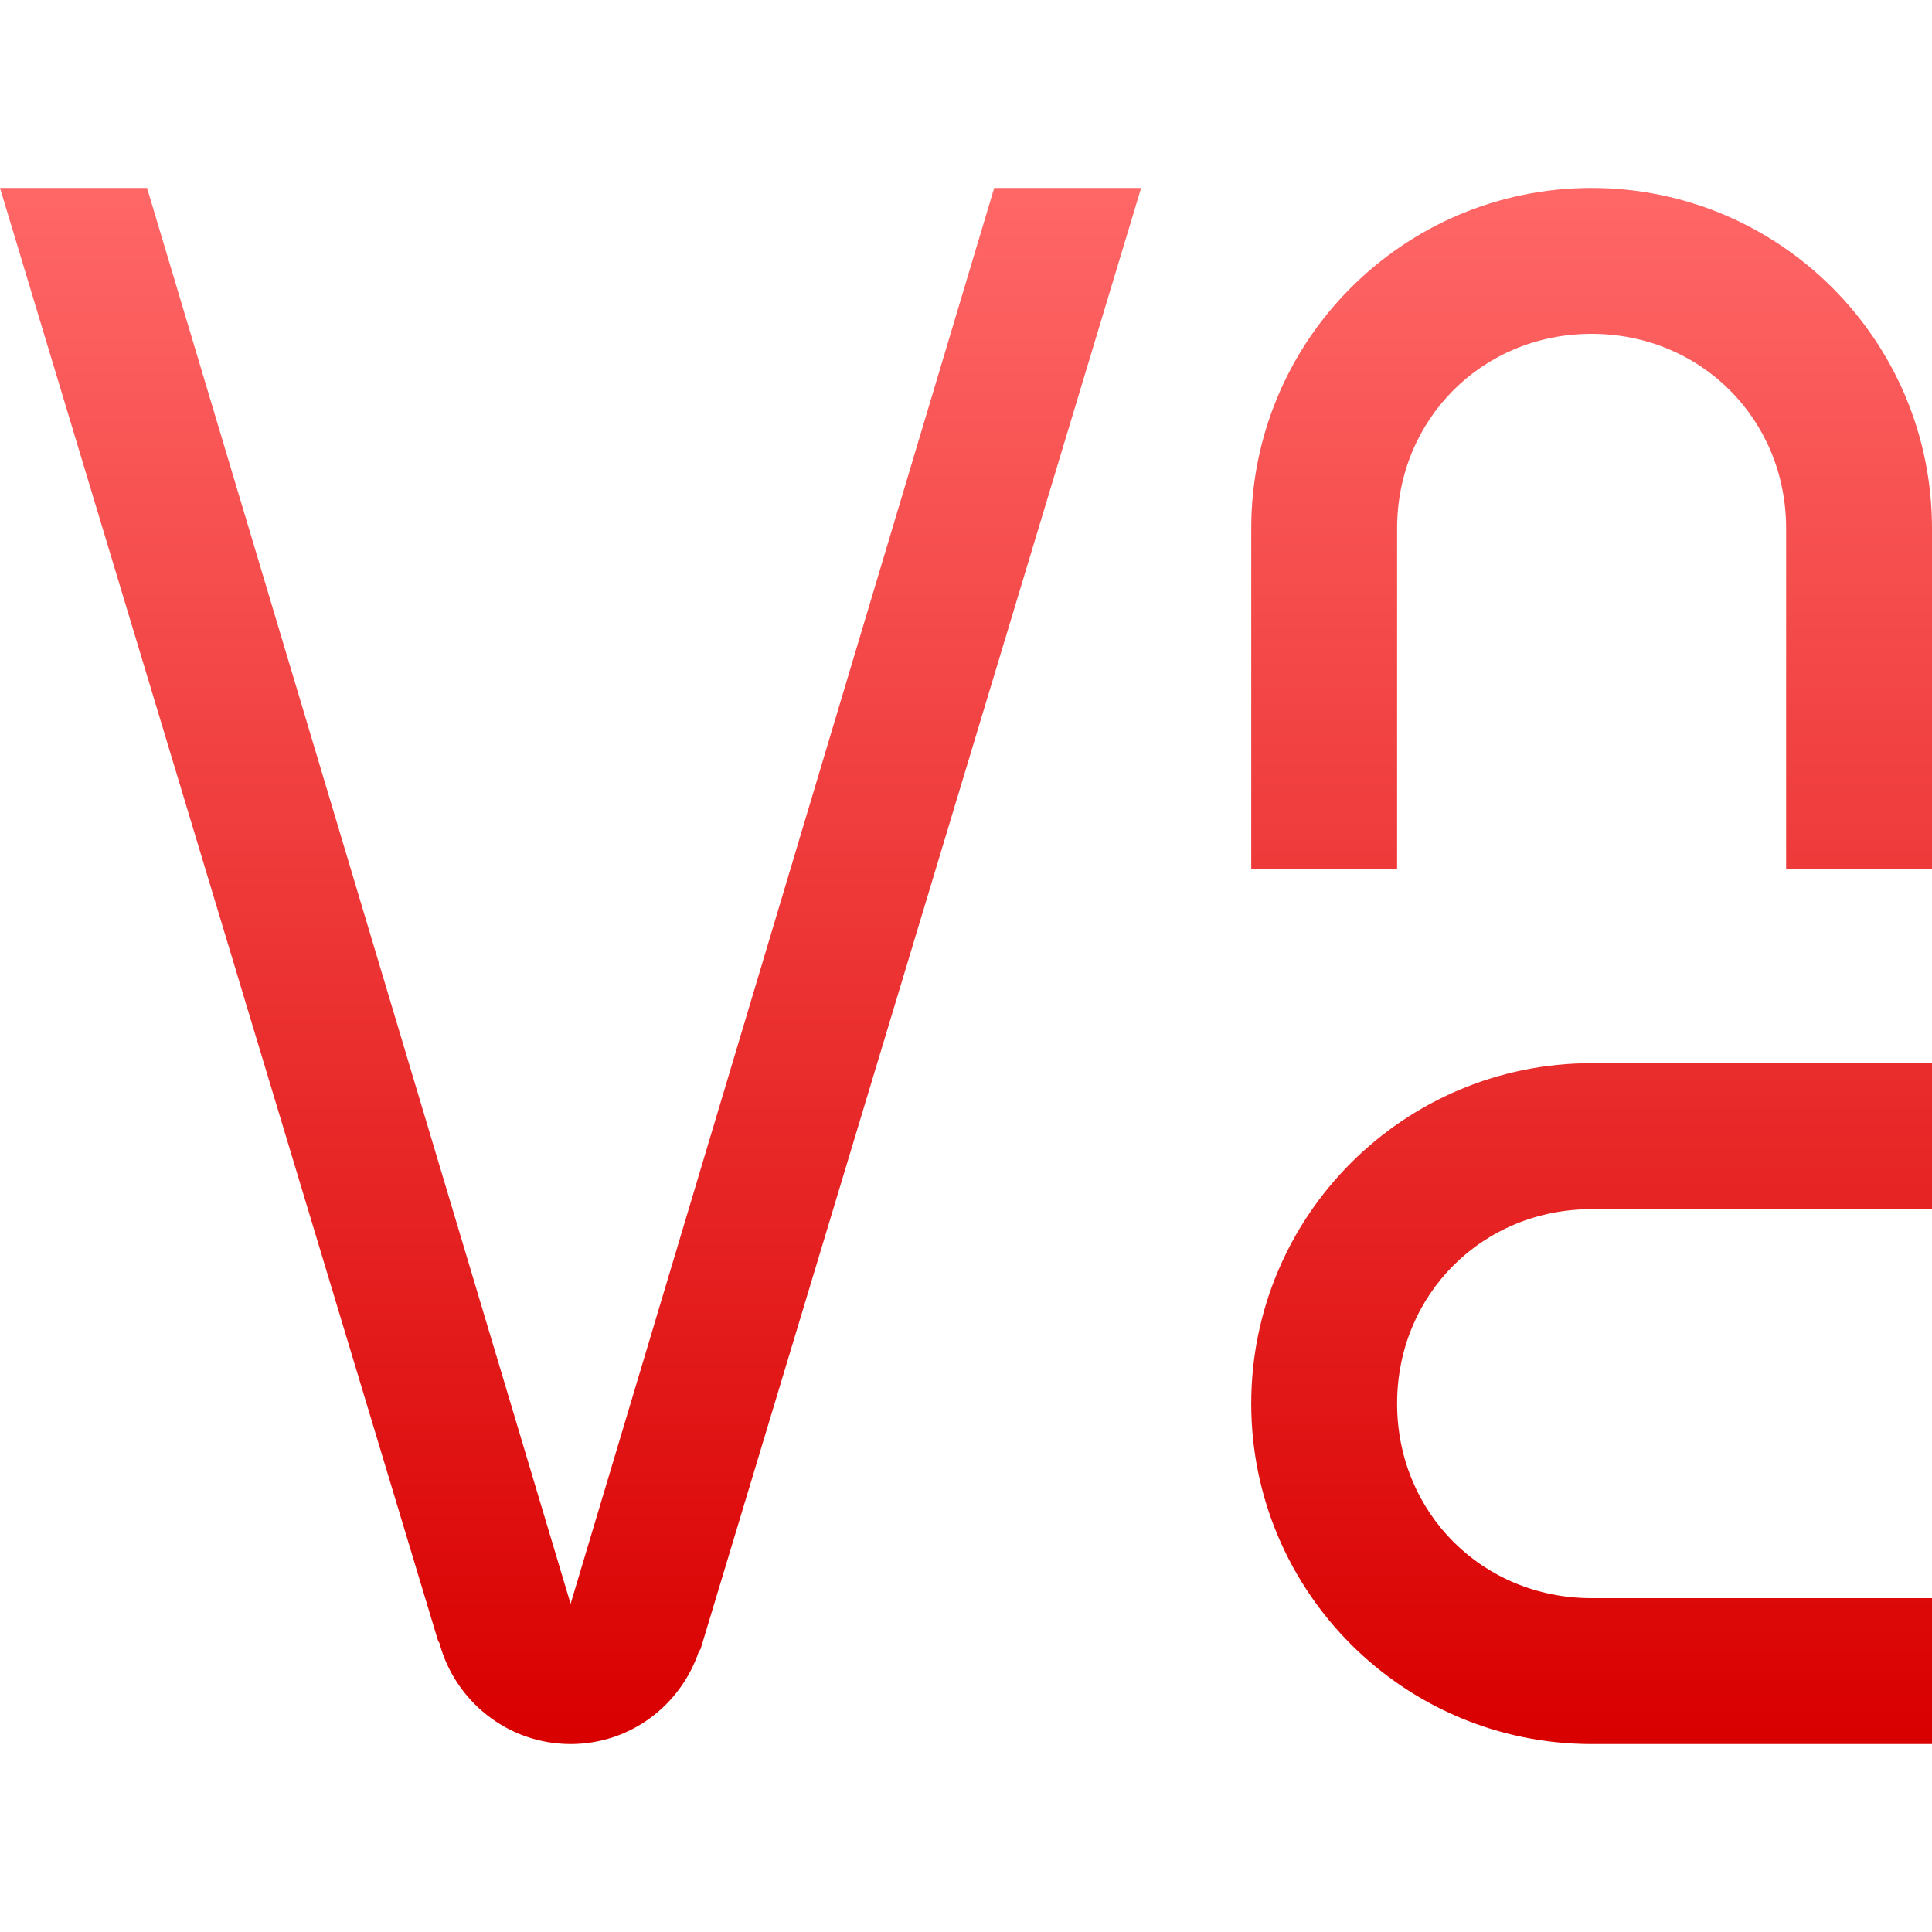 <svg xmlns="http://www.w3.org/2000/svg" xmlns:xlink="http://www.w3.org/1999/xlink" width="64" height="64" viewBox="0 0 64 64" version="1.1">
<defs>
<linearGradient id="linear0" gradientUnits="userSpaceOnUse" x1="0" y1="0" x2="0" y2="1" gradientTransform="matrix(64,0,0,51.547,0,6.227)">
<stop offset="0" style="stop-color:#ff6666;stop-opacity:1;"/>
<stop offset="1" style="stop-color:#d90000;stop-opacity:1;"/>
</linearGradient>
</defs>
<g id="surface1">
<path style=" stroke:none;fill-rule:nonzero;fill:url(#linear0);" d="M 0 6.227 L 14.512 54.355 C 14.523 54.383 14.539 54.391 14.555 54.422 C 15.066 56.344 16.816 57.773 18.902 57.773 C 20.883 57.773 22.543 56.492 23.148 54.715 C 23.164 54.688 23.195 54.652 23.207 54.629 L 37.801 6.227 L 32.934 6.227 L 18.902 53.129 L 4.871 6.227 Z M 52.723 6.227 C 46.496 6.227 41.449 11.277 41.449 17.504 L 41.449 28.781 L 46.281 28.781 L 46.281 17.504 C 46.281 13.887 49.109 11.059 52.723 11.059 C 56.34 11.059 59.168 13.887 59.168 17.504 L 59.168 28.781 L 64 28.781 L 64 17.504 C 64 11.277 58.953 6.227 52.723 6.227 Z M 52.723 35.219 C 46.496 35.219 41.449 40.273 41.449 46.496 C 41.449 52.723 46.496 57.773 52.723 57.773 L 64 57.773 L 64 52.941 L 52.723 52.941 C 49.109 52.941 46.281 50.113 46.281 46.496 C 46.281 42.879 49.109 40.055 52.723 40.055 L 64 40.055 L 64 35.219 Z M 52.723 35.219 "/>
</g>
</svg>
